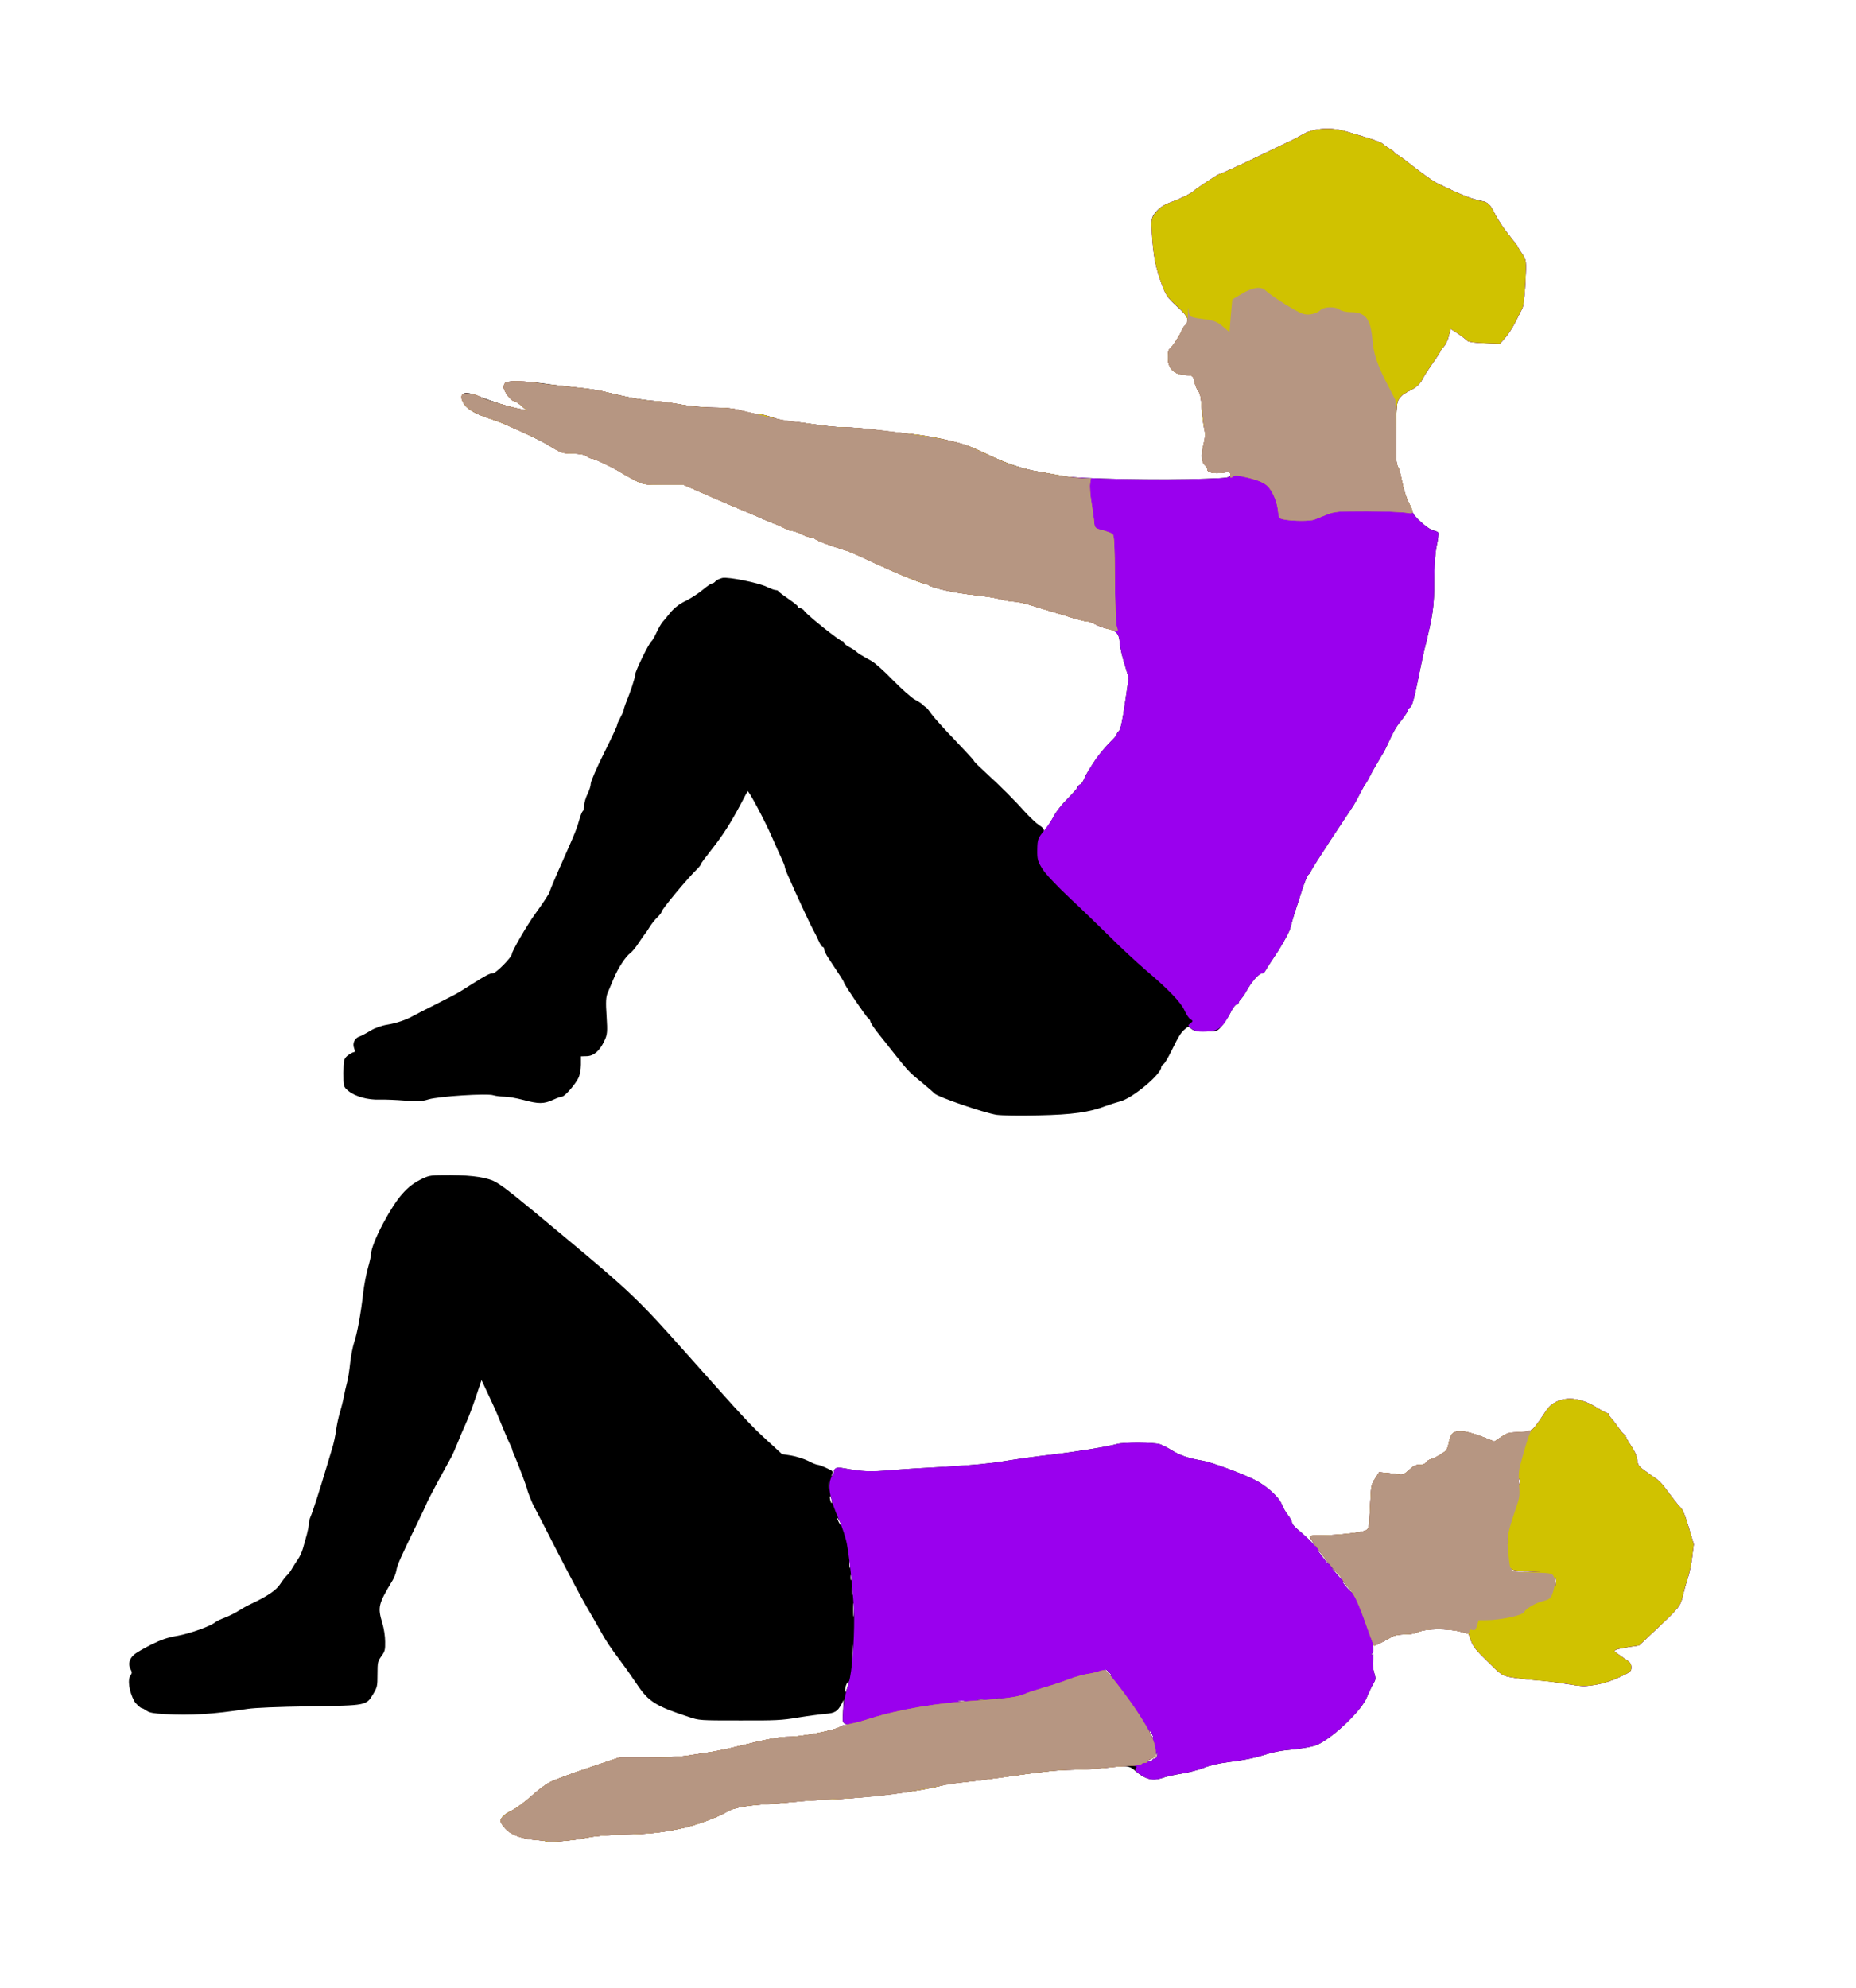 <?xml version="1.0" encoding="UTF-8" standalone="no"?>
<!-- Created with Inkscape (http://www.inkscape.org/) -->

<svg
   xmlns:dc="http://purl.org/dc/elements/1.1/"
   xmlns:cc="http://creativecommons.org/ns#"
   xmlns:rdf="http://www.w3.org/1999/02/22-rdf-syntax-ns#"
   xmlns:svg="http://www.w3.org/2000/svg"
   xmlns="http://www.w3.org/2000/svg"
   xmlns:sodipodi="http://sodipodi.sourceforge.net/DTD/sodipodi-0.dtd"
   xmlns:inkscape="http://www.inkscape.org/namespaces/inkscape"
   width="1408.076"
   height="1507.548"
   viewBox="0 0 372.553 398.872"
   version="1.1"
   id="svg8"
   inkscape:version="0.92.4 (5da689c313, 2019-01-14)"
   sodipodi:docname="sit-ups.svg">
  <defs
     id="defs2" />
  <sodipodi:namedview
     id="base"
     pagecolor="#ffffff"
     bordercolor="#666666"
     borderopacity="1.0"
     inkscape:pageopacity="0.0"
     inkscape:pageshadow="2"
     inkscape:zoom="0.49497475"
     inkscape:cx="617.19664"
     inkscape:cy="667.09562"
     inkscape:document-units="px"
     inkscape:current-layer="layer1"
     showgrid="false"
     inkscape:pagecheckerboard="true"
     units="px"
     fit-margin-top="100"
     fit-margin-right="100"
     fit-margin-bottom="100"
     fit-margin-left="100"
     inkscape:window-width="3696"
     inkscape:window-height="2115"
     inkscape:window-x="131"
     inkscape:window-y="2147"
     inkscape:window-maximized="1" />
  <g
     inkscape:label="Calque 1"
     inkscape:groupmode="layer"
     id="layer1"
     transform="translate(331.42,172.899)">
    <g
       id="g44"
       transform="matrix(0.026,0,0,0.026,-338.067,36.523)">
      <g
         id="layer101"
         style="fill:#000000;stroke:none">
        <path
           id="path10"
           d="m 4470,6157 c -3,-3 -38,-8 -78,-11 -78,-6 -149,-26 -197,-56 -34,-21 -75,-72 -75,-92 1,-24 36,-56 91,-81 30,-15 94,-62 143,-106 48,-43 113,-93 144,-109 32,-17 165,-67 297,-111 l 240,-81 h 216 c 138,0 250,-5 310,-14 52,-8 130,-20 174,-27 44,-6 141,-26 215,-45 235,-58 322,-74 402,-74 88,0 346,-50 384,-74 13,-9 34,-16 46,-17 h 23 l -23,-9 c -21,-9 -22,-13 -18,-97 l 5,-88 -18,35 c -30,55 -50,67 -121,73 -36,3 -130,15 -210,28 -131,22 -175,24 -455,23 -308,0 -311,0 -391,-27 -257,-84 -311,-118 -400,-251 -36,-53 -88,-128 -117,-166 -95,-128 -118,-162 -161,-239 -23,-42 -76,-134 -118,-206 -41,-71 -146,-269 -233,-440 -87,-170 -161,-314 -165,-320 -11,-16 -51,-116 -55,-137 -5,-23 -68,-191 -96,-255 -11,-23 -19,-46 -19,-50 0,-4 -7,-20 -14,-35 -13,-25 -53,-118 -106,-248 -10,-25 -41,-92 -68,-149 l -49,-104 -43,129 c -24,71 -58,163 -77,204 -19,41 -48,109 -64,150 -17,41 -37,89 -46,105 -9,17 -56,103 -105,192 -48,90 -88,166 -88,170 0,3 -33,74 -74,157 -125,256 -154,320 -160,361 -4,22 -16,55 -28,75 -113,188 -118,207 -80,335 12,40 21,100 21,141 1,63 -2,75 -29,112 -28,40 -30,47 -30,139 0,92 -2,100 -32,151 -56,92 -46,90 -494,97 -253,4 -420,11 -479,20 -264,41 -439,52 -640,40 -84,-5 -116,-11 -137,-26 -15,-10 -31,-19 -35,-19 -13,-1 -49,-34 -61,-56 -40,-75 -53,-166 -28,-199 12,-17 12,-24 -1,-48 -19,-39 -9,-80 29,-112 17,-15 77,-49 132,-77 80,-39 123,-54 204,-68 98,-18 257,-75 292,-106 9,-7 42,-23 75,-35 33,-13 79,-36 103,-52 23,-15 64,-38 90,-50 129,-60 201,-108 231,-156 17,-26 41,-57 52,-67 12,-10 30,-35 40,-54 11,-19 31,-50 44,-69 14,-18 32,-58 40,-87 8,-30 22,-78 30,-107 8,-30 15,-66 15,-81 0,-16 7,-42 15,-59 14,-31 71,-208 121,-377 14,-47 34,-114 45,-149 11,-35 24,-96 29,-135 5,-39 18,-100 29,-136 11,-36 25,-92 31,-125 6,-33 18,-82 25,-110 8,-27 18,-95 24,-150 6,-55 20,-127 31,-160 23,-66 52,-223 70,-385 7,-58 23,-142 36,-188 13,-45 24,-93 24,-106 0,-38 37,-132 91,-234 113,-210 187,-294 306,-350 56,-26 64,-27 218,-27 176,1 291,19 354,57 66,40 149,106 506,404 531,442 588,497 959,914 450,505 497,557 628,676 l 111,102 71,11 c 39,7 98,25 130,41 32,17 65,30 73,30 8,0 39,11 69,25 51,23 54,27 44,48 -11,21 -10,21 4,3 9,-10 13,-22 11,-26 -3,-4 2,-13 10,-20 12,-10 29,-10 73,-2 138,26 192,28 362,14 74,-7 263,-19 420,-27 202,-11 337,-24 465,-45 99,-16 261,-38 360,-49 179,-21 428,-61 495,-81 48,-14 289,-13 331,2 19,6 61,28 95,49 64,39 128,60 234,78 69,11 309,100 407,150 87,44 184,132 204,186 9,24 31,62 48,84 17,21 31,47 31,58 0,10 24,37 56,63 31,25 77,68 102,95 28,31 36,37 20,15 -56,-78 -58,-75 56,-75 120,-1 301,-21 336,-38 25,-13 25,-15 33,-182 8,-167 9,-171 39,-218 l 31,-49 66,6 c 36,4 78,9 93,12 22,4 36,-3 71,-35 36,-33 52,-41 83,-41 27,0 43,-6 51,-19 6,-10 24,-22 40,-25 15,-4 49,-21 75,-38 44,-28 48,-34 59,-90 15,-75 37,-92 112,-86 28,3 94,22 146,42 l 94,37 52,-35 c 49,-32 59,-35 143,-38 49,-2 88,-6 86,-10 -2,-3 2,-8 10,-10 8,-2 42,-44 75,-95 50,-78 68,-96 110,-118 89,-44 200,-28 321,48 36,22 70,40 77,40 7,0 11,3 8,5 -3,3 5,17 18,31 13,14 42,52 64,83 22,32 44,54 48,50 5,-4 6,-2 2,4 -3,5 14,38 38,73 30,44 45,77 50,111 7,48 9,51 88,107 98,68 88,58 166,163 35,47 74,95 86,106 14,14 35,69 59,150 l 38,128 -12,96 c -6,52 -22,129 -35,170 -14,41 -31,103 -39,138 -17,74 -31,90 -214,262 l -122,115 -73,11 c -80,12 -117,22 -117,32 0,4 30,26 65,50 59,38 65,45 65,76 0,32 -3,34 -92,76 -62,28 -123,48 -183,58 -83,14 -99,14 -200,-2 -145,-23 -161,-25 -293,-36 -61,-5 -139,-15 -173,-22 -57,-12 -65,-17 -168,-119 -89,-86 -112,-116 -128,-160 l -20,-54 -64,-17 c -95,-25 -264,-24 -320,2 -29,13 -66,20 -109,20 -36,0 -76,6 -90,14 -119,66 -143,77 -152,64 -4,-8 -5,1 -2,19 4,21 2,39 -7,50 -12,14 -12,16 0,8 12,-7 13,1 7,42 -4,32 -1,66 9,98 14,48 13,51 -10,91 -13,23 -33,66 -45,95 -36,98 -246,302 -375,366 -38,19 -117,34 -265,48 -36,4 -92,16 -125,26 -96,31 -182,49 -305,64 -78,10 -140,24 -192,45 -42,16 -118,36 -170,44 -51,8 -113,22 -137,30 -87,32 -143,17 -231,-60 -35,-31 -66,-33 -193,-17 -62,7 -184,15 -272,17 -122,2 -227,13 -445,44 -157,23 -337,46 -400,52 -63,6 -132,15 -152,21 -196,52 -585,101 -913,114 -82,4 -184,10 -225,15 -41,5 -149,14 -240,20 -168,12 -251,28 -305,60 -67,41 -237,103 -340,125 -160,34 -247,44 -461,50 -137,3 -217,11 -285,25 -90,20 -299,38 -309,27 z m 4680,-626 c 0,-5 9,-11 20,-14 15,-4 20,-13 19,-34 -2,-26 -2,-26 -6,-3 -3,17 -15,30 -41,42 -30,13 -33,16 -14,17 12,1 22,-3 22,-8 z m -4,-208 c -8,-15 -15,-25 -16,-21 0,12 23,58 27,54 3,-2 -2,-17 -11,-33 z M 7703,5073 c -13,-2 -35,-2 -50,0 -16,2 -5,4 22,4 28,0 40,-2 28,-4 z m 150,-10 c -13,-2 -35,-2 -50,0 -16,2 -5,4 22,4 28,0 40,-2 28,-4 z m 140,-10 c -13,-2 -33,-2 -45,0 -13,2 -3,4 22,4 25,0 35,-2 23,-4 z M 6804,4945 c 7,-29 7,-29 -8,-10 -8,11 -15,34 -15,50 0,25 2,27 8,10 4,-11 11,-33 15,-50 z m 2016,-90 c -13,-14 -27,-25 -32,-25 -9,0 42,49 51,50 3,0 -6,-11 -19,-25 z M 6837,4653 c -2,-32 -3,-8 -3,52 0,61 1,87 3,58 2,-29 2,-78 0,-110 z m 10,-325 c -2,-24 -4,-5 -4,42 0,47 2,66 4,43 2,-24 2,-62 0,-85 z m -10,-125 c -2,-16 -4,-5 -4,22 0,28 2,40 4,28 2,-13 2,-35 0,-50 z m 3832,0 c -18,-21 -37,-42 -41,-47 -5,-6 -8,-7 -8,-3 0,9 70,87 78,87 3,0 -10,-17 -29,-37 z m 1594,-84 c -5,-5 -6,11 -3,34 4,41 5,41 8,8 2,-18 0,-37 -5,-42 z m -5436,-16 c -3,-10 -5,-2 -5,17 0,19 2,27 5,18 2,-10 2,-26 0,-35 z m 3784,20 c -5,-10 -29,-36 -52,-58 -42,-39 -42,-39 7,17 53,61 60,68 45,41 z m 1434,-50 c -72,-3 -112,-8 -117,-16 -5,-7 -8,-8 -8,-1 0,21 15,24 124,22 l 111,-2 z m -5228,-75 c -2,-13 -4,-3 -4,22 0,25 2,35 4,23 2,-13 2,-33 0,-45 z m 3662,-33 c -23,-30 -44,-55 -46,-55 -3,0 -1,6 4,13 44,59 75,97 79,97 3,0 -14,-25 -37,-55 z m 1418,-147 c -2,-13 -4,-5 -4,17 -1,22 1,32 4,23 2,-10 2,-28 0,-40 z M 6736,3683 c -8,-15 -15,-25 -16,-21 0,12 23,58 27,54 3,-2 -2,-17 -11,-33 z m -62,-167 c -3,-15 -8,-25 -11,-23 -2,3 -1,17 3,31 3,15 8,25 11,23 2,-3 1,-17 -3,-31 z m -17,-128 c -2,-13 -4,-3 -4,22 0,25 2,35 4,23 2,-13 2,-33 0,-45 z m 5330,-25 c -3,-10 -5,-2 -5,17 0,19 2,27 5,18 2,-10 2,-26 0,-35 z"
           inkscape:connector-curvature="0" />
      </g>
      <g
         id="layer102"
         style="fill:#9a00ee;stroke:none">
        <path
           id="path13"
           d="m 4470,6157 c -3,-3 -38,-8 -78,-11 -78,-6 -149,-26 -197,-56 -34,-21 -75,-72 -75,-92 1,-24 36,-56 91,-81 30,-15 94,-62 143,-106 48,-43 113,-93 144,-109 32,-17 165,-67 297,-111 l 240,-81 h 216 c 138,0 250,-5 310,-14 52,-8 130,-20 174,-27 44,-6 141,-26 215,-45 235,-58 322,-74 402,-74 88,0 346,-50 384,-74 13,-9 34,-16 46,-17 h 23 l -22,-9 c -22,-9 -23,-14 -19,-87 5,-84 14,-128 46,-238 23,-75 41,-303 40,-495 -1,-123 -33,-449 -56,-568 -8,-45 -35,-126 -58,-180 -81,-182 -96,-282 -55,-349 12,-18 17,-33 14,-33 -4,0 -1,-7 6,-16 9,-12 23,-14 49,-10 173,30 218,32 390,17 74,-6 263,-18 420,-26 202,-11 337,-24 465,-45 99,-16 261,-38 360,-49 179,-21 428,-61 495,-81 48,-14 289,-13 331,2 19,6 61,28 95,49 64,39 128,60 234,78 69,11 309,100 407,150 87,44 184,132 204,186 9,24 31,62 48,84 17,21 31,47 31,58 0,10 24,37 56,63 31,25 77,68 102,95 28,31 36,37 20,15 -56,-78 -58,-75 56,-75 120,-1 301,-21 336,-38 25,-13 25,-15 33,-182 8,-167 9,-171 39,-218 l 31,-49 66,6 c 36,4 78,9 93,12 22,4 36,-3 71,-35 36,-33 52,-41 83,-41 27,0 43,-6 51,-19 6,-10 24,-22 40,-25 15,-4 49,-21 75,-38 44,-28 48,-34 59,-90 15,-75 37,-92 112,-86 28,3 94,22 146,42 l 94,37 52,-35 c 49,-32 59,-35 143,-38 49,-2 88,-6 86,-10 -2,-3 2,-8 10,-10 8,-2 42,-44 75,-95 50,-78 68,-96 110,-118 89,-44 200,-28 321,48 36,22 70,40 77,40 7,0 11,3 8,5 -3,3 5,17 18,31 13,14 42,52 64,83 22,32 44,54 48,50 5,-4 6,-2 2,4 -3,5 14,38 38,73 30,44 45,77 50,111 7,48 9,51 88,107 98,68 88,58 166,163 35,47 74,95 86,106 14,14 35,69 59,150 l 38,128 -12,96 c -6,52 -22,129 -35,170 -14,41 -31,103 -39,138 -17,74 -31,90 -214,262 l -122,115 -73,11 c -80,12 -117,22 -117,32 0,4 30,26 65,50 59,38 65,45 65,76 0,32 -3,34 -92,76 -62,28 -123,48 -183,58 -83,14 -99,14 -200,-2 -145,-23 -161,-25 -293,-36 -61,-5 -139,-15 -173,-22 -57,-12 -65,-17 -168,-119 -89,-86 -112,-116 -128,-160 l -20,-54 -64,-17 c -95,-25 -264,-24 -320,2 -29,13 -66,20 -109,20 -36,0 -76,6 -90,14 -119,66 -143,77 -152,64 -4,-8 -5,1 -2,19 4,21 2,39 -7,50 -12,14 -12,16 0,8 12,-7 13,1 7,42 -4,32 -1,66 9,98 14,48 13,51 -10,91 -13,23 -33,66 -45,95 -36,98 -246,302 -375,366 -38,19 -117,34 -265,48 -36,4 -92,16 -125,26 -96,31 -182,49 -305,64 -78,10 -140,24 -192,45 -42,16 -118,36 -170,44 -51,8 -113,22 -137,30 -69,25 -116,21 -172,-16 -50,-32 -58,-45 -38,-65 13,-13 -104,-10 -247,7 -54,7 -165,13 -248,14 -114,2 -221,13 -436,44 -157,23 -337,46 -400,52 -63,6 -132,15 -152,21 -196,52 -585,101 -913,114 -82,4 -184,10 -225,15 -41,5 -149,14 -240,20 -168,12 -251,28 -305,60 -67,41 -237,103 -340,125 -160,34 -247,44 -461,50 -137,3 -217,11 -285,25 -90,20 -299,38 -309,27 z m 4680,-626 c 0,-5 9,-11 20,-14 15,-4 20,-13 19,-34 -2,-26 -2,-26 -6,-3 -3,17 -15,30 -41,42 -30,13 -33,16 -14,17 12,1 22,-3 22,-8 z m -4,-208 c -8,-15 -15,-25 -16,-21 0,12 23,58 27,54 3,-2 -2,-17 -11,-33 z M 7703,5073 c -13,-2 -35,-2 -50,0 -16,2 -5,4 22,4 28,0 40,-2 28,-4 z m 150,-10 c -13,-2 -35,-2 -50,0 -16,2 -5,4 22,4 28,0 40,-2 28,-4 z m 140,-10 c -13,-2 -33,-2 -45,0 -13,2 -3,4 22,4 25,0 35,-2 23,-4 z m 827,-198 c -13,-14 -27,-25 -32,-25 -9,0 42,49 51,50 3,0 -6,-11 -19,-25 z m 1849,-652 c -18,-21 -37,-42 -41,-47 -5,-6 -8,-7 -8,-3 0,9 70,87 78,87 3,0 -10,-17 -29,-37 z m 1594,-84 c -5,-5 -6,11 -3,34 4,41 5,41 8,8 2,-18 0,-37 -5,-42 z m -1652,4 c -5,-10 -29,-36 -52,-58 -42,-39 -42,-39 7,17 53,61 60,68 45,41 z m 1434,-50 c -72,-3 -112,-8 -117,-16 -5,-7 -8,-8 -8,-1 0,21 15,24 124,22 l 111,-2 z m -1566,-108 c -23,-30 -44,-55 -46,-55 -3,0 -1,6 4,13 44,59 75,97 79,97 3,0 -14,-25 -37,-55 z m 1418,-147 c -2,-13 -4,-5 -4,17 -1,22 1,32 4,23 2,-10 2,-28 0,-40 z m 90,-455 c -3,-10 -5,-2 -5,17 0,19 2,27 5,18 2,-10 2,-26 0,-35 z"
           inkscape:connector-curvature="0" />
      </g>
      <g
         id="layer103"
         style="fill:#d0c200;stroke:none">
        <path
           id="path16"
           d="m 4470,6157 c -3,-3 -38,-8 -78,-11 -78,-6 -149,-26 -197,-56 -34,-21 -75,-72 -75,-92 1,-24 36,-56 91,-81 30,-15 94,-62 143,-106 48,-43 113,-93 144,-109 32,-17 165,-67 297,-111 l 240,-81 h 216 c 138,0 250,-5 310,-14 52,-8 130,-20 174,-27 44,-6 141,-26 215,-45 235,-58 322,-74 402,-74 85,0 345,-50 381,-73 12,-7 51,-19 87,-26 36,-7 106,-26 155,-42 220,-70 514,-120 825,-139 217,-14 310,-26 366,-50 24,-11 91,-33 149,-50 58,-16 145,-45 193,-64 48,-18 110,-36 139,-40 29,-4 69,-13 90,-20 21,-7 44,-11 50,-9 22,8 166,194 254,328 96,148 128,216 136,289 l 5,51 -36,13 c -20,7 -34,18 -31,23 4,5 -5,9 -19,9 -13,0 -26,5 -28,10 -2,6 -46,13 -100,15 -54,2 -137,9 -185,15 -48,6 -158,13 -243,14 -118,2 -223,13 -440,44 -157,23 -337,46 -400,52 -63,6 -132,15 -152,21 -196,52 -585,101 -913,114 -82,4 -184,10 -225,15 -41,5 -149,14 -240,20 -168,12 -251,28 -305,60 -67,41 -237,103 -340,125 -160,34 -247,44 -461,50 -137,3 -217,11 -285,25 -90,20 -299,38 -309,27 z"
           inkscape:connector-curvature="0" />
        <path
           id="path18"
           d="m 12395,4949 c -58,-12 -184,-27 -313,-38 -61,-6 -139,-16 -173,-23 -57,-12 -65,-17 -168,-119 -89,-86 -112,-116 -128,-160 l -20,-54 -64,-17 c -95,-25 -264,-24 -320,2 -29,13 -66,20 -109,20 -36,0 -76,6 -90,14 -86,48 -143,76 -147,73 -2,-3 -20,-49 -39,-103 -81,-230 -104,-280 -154,-340 -28,-32 -50,-62 -50,-67 0,-4 -22,-32 -49,-60 -48,-51 -178,-223 -198,-262 -11,-19 -8,-20 91,-20 120,-1 301,-21 336,-38 25,-13 25,-15 33,-182 8,-167 9,-171 39,-218 l 31,-49 66,6 c 36,4 78,9 93,12 22,4 36,-3 71,-35 36,-33 52,-41 83,-41 27,0 43,-6 51,-19 6,-10 24,-22 40,-25 15,-4 49,-21 75,-38 44,-28 48,-34 59,-90 15,-75 37,-92 112,-86 28,3 94,22 146,42 l 94,37 52,-35 c 49,-32 59,-35 143,-38 49,-2 88,-6 86,-10 -2,-3 2,-8 10,-10 8,-2 42,-44 75,-95 50,-78 68,-96 110,-118 89,-44 200,-28 321,48 36,22 70,40 77,40 7,0 11,3 8,5 -3,3 5,17 18,31 13,14 42,52 64,83 22,32 44,54 48,50 5,-4 6,-2 2,4 -3,5 14,38 38,73 30,44 45,77 50,111 7,48 9,51 88,107 98,68 88,58 166,163 35,47 74,95 86,106 14,14 35,69 59,150 l 38,128 -12,96 c -6,52 -22,129 -35,170 -14,41 -31,103 -39,138 -17,74 -31,90 -214,262 l -122,115 -73,11 c -80,12 -117,22 -117,32 0,4 30,26 65,50 59,38 65,45 65,76 0,32 -3,34 -92,76 -131,60 -260,81 -363,59 z m -132,-830 c -5,-5 -6,11 -3,34 4,41 5,41 8,8 2,-18 0,-37 -5,-42 z m -218,-46 c -72,-3 -112,-8 -117,-16 -5,-7 -8,-8 -8,-1 0,21 15,24 124,22 l 111,-2 z m -148,-255 c -2,-13 -4,-5 -4,17 -1,22 1,32 4,23 2,-10 2,-28 0,-40 z m 90,-455 c -3,-10 -5,-2 -5,17 0,19 2,27 5,18 2,-10 2,-26 0,-35 z"
           inkscape:connector-curvature="0" />
      </g>
      <g
         id="layer104"
         style="fill:#b69682;stroke:none">
        <path
           id="path21"
           d="m 4480,6157 c -3,-3 -40,-7 -82,-10 -82,-6 -153,-26 -203,-57 -34,-21 -75,-72 -75,-93 0,-19 46,-58 102,-85 25,-13 85,-59 133,-102 48,-43 112,-92 143,-108 32,-17 165,-67 297,-111 l 240,-81 h 216 c 138,0 250,-5 310,-14 52,-8 130,-20 174,-27 44,-6 141,-26 215,-45 235,-58 322,-74 402,-74 85,0 345,-50 381,-73 12,-7 51,-19 87,-26 36,-7 106,-26 155,-42 220,-70 514,-120 825,-139 217,-14 310,-26 366,-50 24,-11 91,-33 149,-50 58,-16 145,-45 193,-64 48,-18 110,-36 139,-40 29,-4 69,-13 90,-20 21,-7 44,-11 50,-9 22,8 166,194 254,328 96,148 128,216 136,289 l 5,51 -36,13 c -20,7 -34,18 -31,23 4,5 -5,9 -19,9 -13,0 -26,5 -28,10 -2,6 -46,13 -100,15 -54,2 -137,9 -185,15 -48,6 -158,13 -243,14 -118,2 -223,13 -440,44 -157,23 -332,46 -390,51 -58,6 -197,29 -310,51 -241,48 -398,66 -685,80 -115,5 -248,14 -295,20 -47,5 -159,14 -250,20 -164,11 -253,28 -298,57 -59,37 -247,106 -347,128 -160,34 -247,44 -461,50 -135,3 -218,11 -285,25 -92,19 -289,37 -299,27 z"
           inkscape:connector-curvature="0" />
        <path
           id="path23"
           d="m 10834,4573 c -75,-213 -116,-310 -144,-342 -17,-20 -46,-58 -64,-86 -19,-27 -46,-61 -61,-75 -27,-25 -173,-219 -192,-255 -11,-19 -8,-20 91,-20 120,-1 301,-21 336,-38 25,-13 25,-15 33,-182 8,-167 9,-171 39,-218 l 31,-49 66,6 c 36,4 78,9 93,12 22,4 36,-3 71,-35 36,-33 52,-41 83,-41 27,0 43,-6 51,-19 6,-10 24,-22 40,-25 15,-4 49,-21 75,-38 44,-28 48,-34 59,-90 15,-75 37,-92 112,-86 28,3 94,22 146,42 l 94,37 53,-35 c 42,-28 64,-36 101,-36 27,-1 66,-4 89,-9 l 41,-8 -19,49 c -10,26 -32,98 -49,160 -29,103 -31,121 -25,208 6,89 5,101 -24,184 -68,200 -72,224 -60,341 17,165 2,153 180,157 136,3 153,5 166,22 17,24 18,68 1,123 -16,55 -23,61 -87,78 -53,14 -128,59 -137,82 -10,26 -183,63 -297,63 h -55 l -12,41 c -11,35 -16,40 -36,34 -18,-4 -23,-1 -23,13 0,18 -2,18 -67,1 -99,-26 -267,-25 -324,1 -29,13 -66,20 -109,20 -36,0 -76,6 -90,14 -54,30 -141,76 -145,76 -1,0 -15,-35 -31,-77 z"
           inkscape:connector-curvature="0" />
      </g>
    </g>
    <g
       id="g80"
       transform="matrix(0.033,0,0,0.033,-341.863,-278.881)">
      <g
         id="layer101-0"
         style="fill:#000000;stroke:none">
        <path
           id="path46"
           d="m 6380,9991 c -78,-12 -366,-111 -380,-131 -3,-3 -36,-33 -75,-65 -94,-78 -68,-49 -277,-313 -20,-26 -37,-52 -37,-59 -1,-7 -7,-16 -14,-20 -12,-8 -147,-206 -147,-217 0,-3 -11,-22 -25,-43 -14,-21 -30,-45 -35,-53 -5,-8 -21,-32 -35,-53 -14,-21 -25,-44 -25,-52 0,-8 -4,-15 -9,-15 -5,0 -16,-17 -25,-37 -9,-21 -23,-49 -31,-63 -14,-24 -80,-165 -116,-245 -9,-22 -27,-61 -38,-86 -12,-25 -21,-51 -21,-57 0,-5 -9,-27 -19,-49 -10,-21 -38,-83 -62,-138 -39,-90 -139,-278 -145,-272 -1,1 -21,38 -44,82 -60,113 -106,185 -177,275 -35,44 -63,82 -63,86 0,4 -10,17 -22,29 -61,59 -218,248 -218,262 0,5 -12,20 -26,34 -14,13 -35,39 -47,59 -11,19 -24,37 -27,40 -3,3 -20,27 -38,54 -17,27 -40,55 -51,63 -28,19 -77,94 -102,156 -12,28 -28,67 -36,85 -11,25 -13,57 -7,142 6,97 5,113 -14,152 -28,60 -64,91 -107,92 l -35,1 v 51 c 0,28 -7,64 -15,80 -20,41 -84,114 -100,114 -7,0 -32,9 -56,20 -55,25 -87,25 -180,0 -41,-11 -93,-20 -116,-20 -23,0 -52,-4 -65,-8 -35,-13 -334,6 -396,25 -42,13 -70,14 -145,7 -50,-4 -119,-7 -151,-6 -72,3 -150,-19 -191,-53 -29,-24 -30,-27 -30,-109 1,-77 3,-86 25,-105 14,-11 31,-20 37,-21 9,0 10,-7 3,-25 -11,-30 4,-62 34,-71 11,-4 40,-19 66,-35 25,-16 71,-32 105,-37 55,-9 115,-30 155,-53 8,-5 69,-36 135,-69 66,-33 129,-66 140,-73 11,-6 49,-30 85,-53 85,-53 105,-64 125,-64 18,0 115,-98 115,-117 0,-17 91,-174 141,-243 52,-72 89,-128 89,-136 0,-5 38,-96 82,-194 11,-25 26,-58 33,-75 37,-83 53,-124 65,-168 7,-26 17,-50 21,-53 5,-3 9,-19 9,-35 0,-16 9,-47 20,-69 11,-22 20,-50 20,-64 0,-13 36,-96 80,-184 44,-88 80,-165 80,-171 0,-6 9,-26 20,-46 11,-20 20,-40 20,-45 0,-5 5,-21 11,-37 31,-76 59,-160 59,-179 0,-21 85,-194 100,-204 4,-3 15,-21 24,-40 16,-35 36,-71 46,-80 3,-3 23,-26 43,-52 24,-29 58,-56 94,-72 30,-15 77,-45 102,-66 26,-22 52,-40 58,-40 6,0 16,-6 22,-14 6,-7 25,-16 42,-20 38,-7 221,30 271,55 21,10 44,19 52,19 8,0 16,3 18,8 2,4 29,24 61,46 31,21 57,42 57,47 0,5 6,9 14,9 7,0 20,8 27,19 20,27 213,181 227,181 7,0 12,4 12,10 0,5 13,16 29,25 16,8 35,20 43,27 14,13 27,21 97,60 20,11 79,64 131,118 52,53 111,105 130,115 18,10 40,23 47,30 7,7 16,15 20,17 5,1 19,19 33,39 14,20 78,92 143,159 64,67 117,124 117,128 0,4 33,36 72,72 86,78 175,167 243,243 28,31 65,65 83,77 20,12 31,25 27,33 -4,6 3,1 14,-13 11,-14 33,-47 47,-75 14,-27 53,-76 85,-108 32,-32 59,-62 59,-68 0,-5 6,-12 14,-15 8,-3 19,-18 25,-32 10,-26 35,-68 76,-128 21,-31 67,-84 103,-119 12,-12 22,-26 22,-30 0,-4 6,-13 13,-19 9,-7 23,-73 36,-167 l 23,-155 -26,-86 c -15,-46 -27,-105 -29,-129 -2,-52 -22,-74 -74,-84 -19,-3 -52,-15 -72,-26 -20,-10 -44,-19 -55,-19 -10,0 -46,-9 -80,-19 -33,-11 -92,-29 -131,-40 -38,-11 -99,-30 -134,-41 -36,-11 -79,-20 -95,-20 -17,0 -56,-7 -86,-15 -30,-8 -101,-19 -157,-25 -108,-10 -260,-43 -277,-60 -6,-6 -17,-10 -26,-10 -19,0 -161,-58 -301,-123 -133,-62 -156,-72 -194,-83 -78,-24 -160,-55 -169,-64 -6,-6 -17,-10 -26,-10 -9,0 -35,-9 -58,-20 -22,-11 -49,-20 -59,-20 -10,0 -27,-6 -38,-14 -11,-7 -31,-17 -45,-21 -24,-7 -76,-29 -145,-60 -16,-7 -57,-25 -90,-38 -33,-14 -123,-52 -200,-86 l -140,-61 h -122 c -117,0 -125,-1 -180,-31 -32,-16 -71,-39 -88,-49 -40,-26 -155,-80 -169,-80 -7,0 -21,-7 -32,-15 -12,-9 -43,-14 -83,-15 -55,0 -71,-5 -125,-37 -54,-33 -95,-54 -191,-98 -98,-45 -134,-60 -170,-71 -124,-38 -185,-80 -188,-129 -2,-38 21,-43 84,-20 111,42 189,67 247,79 l 62,13 -32,-28 c -18,-16 -38,-28 -45,-29 -19,0 -63,-60 -63,-85 0,-12 7,-26 16,-29 26,-10 113,-7 229,8 61,9 155,20 210,25 55,5 127,16 160,25 129,32 214,48 305,56 52,5 131,16 175,24 44,9 127,15 185,16 74,0 126,6 175,20 38,11 82,20 97,20 15,0 51,9 80,19 29,11 80,22 113,25 33,2 105,12 159,20 55,9 131,16 171,16 39,0 122,7 184,15 62,8 159,19 215,25 105,10 280,46 353,74 24,9 84,35 135,60 104,49 209,83 295,96 32,5 96,17 143,26 95,18 604,28 873,17 136,-5 147,-7 147,-25 0,-17 -5,-18 -45,-12 -53,7 -95,-1 -95,-20 0,-7 -6,-19 -14,-25 -22,-19 -25,-62 -9,-125 11,-45 12,-68 4,-100 -5,-22 -12,-78 -15,-124 -3,-56 -9,-89 -20,-101 -8,-9 -19,-35 -24,-57 -8,-39 -8,-39 -59,-42 -68,-4 -103,-41 -103,-107 0,-24 4,-46 9,-50 14,-8 68,-90 75,-113 4,-11 13,-26 21,-32 30,-25 17,-57 -46,-112 -63,-56 -75,-74 -109,-176 -27,-79 -40,-151 -46,-272 -5,-94 -5,-95 25,-131 21,-25 49,-43 93,-59 56,-20 124,-54 138,-69 10,-11 147,-101 154,-101 8,0 88,-37 281,-129 77,-37 151,-73 165,-79 14,-7 44,-23 66,-36 63,-35 168,-42 258,-15 161,47 212,64 224,76 7,7 26,20 42,30 17,9 30,21 30,25 0,4 5,8 11,8 5,0 54,35 107,78 54,42 117,87 142,99 146,71 207,95 270,107 37,7 52,22 82,83 18,35 57,93 86,128 28,35 52,66 52,69 0,3 12,22 26,43 25,37 25,39 19,173 -4,74 -12,145 -19,157 -6,12 -25,50 -43,85 -18,35 -46,78 -63,96 l -31,34 -95,-4 c -52,-1 -98,-8 -102,-14 -4,-5 -28,-24 -54,-42 l -48,-31 -11,44 c -6,24 -20,53 -30,64 -10,11 -19,22 -19,25 0,3 -15,26 -32,52 -49,69 -66,96 -84,130 -9,17 -32,40 -52,50 -63,34 -67,36 -85,60 -14,19 -17,49 -19,196 -2,169 0,201 15,225 5,7 14,45 22,85 8,40 25,96 39,123 14,28 26,55 26,62 0,20 94,104 123,110 15,3 30,9 32,14 3,4 -1,41 -10,81 -9,45 -15,126 -15,208 1,156 -7,212 -59,420 -6,25 -25,112 -41,194 -20,100 -35,153 -45,158 -8,5 -15,14 -15,20 0,5 -17,31 -37,57 -34,41 -49,67 -92,161 -6,14 -19,39 -30,55 -28,46 -63,107 -79,140 -9,17 -18,32 -21,35 -3,3 -17,27 -31,55 -14,27 -32,61 -41,75 -9,14 -71,107 -138,208 -66,101 -121,187 -121,192 0,4 -6,13 -14,19 -8,6 -26,51 -41,99 -15,48 -36,112 -46,142 -9,30 -20,67 -23,81 -5,22 -26,63 -71,137 -6,9 -24,37 -40,61 -17,24 -34,52 -40,62 -5,11 -14,19 -20,19 -22,1 -65,49 -101,115 -9,16 -23,35 -30,43 -8,7 -14,18 -14,23 0,5 -6,9 -12,9 -7,0 -24,22 -36,48 -13,26 -37,63 -53,82 -28,33 -31,34 -98,34 -50,0 -75,-4 -88,-16 -17,-15 -20,-15 -38,1 -26,22 -38,41 -82,131 -20,41 -42,79 -50,83 -7,4 -13,13 -13,18 0,43 -176,190 -250,208 -25,7 -63,19 -85,27 -99,39 -208,54 -410,58 -110,3 -225,1 -255,-3 z"
           inkscape:connector-curvature="0" />
      </g>
      <g
         id="layer102-9"
         style="fill:#9a00ee;stroke:none">
        <path
           id="path49"
           d="m 7600,9483 c -14,-3 -33,-12 -42,-20 -17,-15 -17,-17 0,-29 16,-13 16,-15 0,-24 -10,-6 -26,-30 -36,-53 -22,-50 -98,-129 -237,-247 -55,-47 -152,-137 -215,-200 -64,-63 -174,-170 -246,-237 -72,-67 -147,-146 -165,-175 -30,-47 -34,-60 -33,-119 1,-63 4,-71 41,-116 21,-26 49,-68 62,-93 13,-25 50,-70 81,-101 31,-31 60,-64 63,-73 4,-9 11,-16 16,-16 5,0 14,-12 20,-27 10,-27 34,-68 76,-129 21,-31 67,-84 103,-119 12,-12 22,-26 22,-30 0,-4 6,-13 13,-19 9,-7 23,-73 36,-167 l 23,-155 -26,-86 c -15,-46 -27,-105 -29,-129 -2,-52 -22,-74 -74,-84 -19,-3 -52,-15 -72,-26 -20,-10 -44,-19 -55,-19 -10,0 -46,-9 -80,-19 -33,-11 -92,-29 -131,-40 -38,-11 -99,-30 -134,-41 -36,-11 -79,-20 -95,-20 -17,0 -56,-7 -86,-15 -30,-8 -101,-19 -157,-25 -104,-10 -260,-44 -277,-61 -6,-5 -17,-9 -25,-9 -20,0 -162,-58 -302,-123 -133,-62 -156,-72 -194,-83 -78,-24 -160,-55 -169,-64 -6,-6 -17,-10 -26,-10 -9,0 -35,-9 -58,-20 -22,-11 -48,-20 -57,-20 -10,0 -29,-6 -43,-14 -15,-8 -56,-27 -92,-41 -36,-15 -78,-33 -95,-40 -16,-7 -57,-25 -90,-38 -33,-14 -123,-52 -200,-86 l -140,-61 h -122 c -117,0 -125,-1 -180,-31 -32,-16 -71,-39 -88,-49 -40,-26 -155,-80 -169,-80 -7,0 -21,-7 -32,-15 -12,-9 -43,-15 -84,-15 -58,0 -72,-4 -125,-38 -54,-34 -87,-51 -190,-97 -16,-7 -55,-24 -85,-38 -30,-13 -64,-27 -75,-30 -64,-19 -128,-47 -158,-70 -38,-29 -56,-75 -35,-89 16,-10 76,-1 103,16 24,16 149,54 228,71 l 57,12 -32,-28 c -18,-16 -38,-28 -45,-29 -19,0 -63,-60 -63,-85 0,-12 7,-26 16,-29 24,-9 124,-7 185,4 30,5 122,16 204,24 83,8 177,21 210,30 125,32 255,56 302,56 26,0 94,9 151,20 63,12 144,20 210,20 77,0 127,6 177,20 38,11 82,20 97,20 15,0 51,9 80,19 29,11 80,22 113,25 33,3 103,12 155,20 52,9 129,16 171,16 41,0 126,7 188,15 62,8 159,19 215,25 105,10 280,46 353,74 24,9 84,35 135,60 113,53 202,82 288,95 36,6 103,18 150,27 95,18 604,28 873,17 136,-5 147,-7 147,-25 0,-17 -5,-18 -45,-12 -53,7 -95,-1 -95,-20 0,-7 -6,-19 -14,-25 -22,-19 -25,-62 -9,-125 11,-45 12,-68 4,-100 -5,-22 -12,-78 -15,-124 -3,-56 -9,-89 -20,-101 -8,-9 -19,-35 -24,-57 -8,-39 -8,-39 -59,-42 -68,-4 -103,-41 -103,-107 0,-24 4,-46 9,-50 14,-8 68,-90 75,-113 4,-11 13,-26 21,-32 30,-25 17,-57 -46,-114 -68,-62 -75,-72 -108,-170 -28,-83 -40,-152 -48,-273 -5,-92 -5,-92 26,-131 22,-29 47,-45 93,-62 56,-20 124,-54 138,-69 10,-11 147,-101 154,-101 8,0 88,-37 281,-129 77,-37 151,-73 165,-79 14,-7 44,-23 66,-36 63,-35 168,-42 258,-15 161,47 212,64 224,76 7,7 26,20 42,30 17,9 30,21 30,25 0,4 5,8 11,8 5,0 54,35 107,78 54,42 117,87 142,99 150,73 225,102 275,109 30,3 48,22 77,81 18,35 57,93 86,128 28,35 52,66 52,69 0,3 12,22 26,43 25,37 25,39 19,173 -4,74 -12,145 -19,157 -6,12 -25,50 -43,85 -18,35 -46,78 -63,96 l -31,34 -95,-4 c -52,-1 -98,-8 -102,-14 -4,-5 -28,-24 -54,-42 l -48,-31 -11,44 c -6,24 -20,53 -30,64 -10,11 -19,22 -19,25 0,3 -15,26 -32,52 -49,69 -66,96 -84,130 -9,17 -32,40 -52,50 -63,34 -67,36 -85,60 -14,19 -17,49 -19,196 -2,169 0,201 15,225 5,7 14,45 22,85 8,40 25,96 39,123 14,28 26,55 26,62 0,20 94,104 123,110 15,3 30,9 32,14 3,4 -1,41 -10,81 -9,45 -15,126 -15,208 1,156 -7,212 -59,420 -6,25 -25,112 -41,194 -20,100 -35,153 -45,158 -8,5 -15,14 -15,20 0,5 -17,31 -37,57 -34,41 -49,67 -92,161 -6,14 -19,39 -30,55 -28,46 -63,107 -79,140 -9,17 -18,32 -21,35 -3,3 -17,27 -31,55 -14,27 -32,61 -41,75 -9,14 -71,107 -138,208 -66,101 -121,187 -121,192 0,4 -6,13 -14,19 -8,6 -26,51 -41,99 -15,48 -36,112 -46,142 -9,30 -20,67 -23,81 -5,22 -26,63 -71,137 -6,9 -24,37 -40,61 -17,24 -34,52 -40,62 -5,11 -14,19 -20,19 -22,1 -65,49 -101,115 -9,16 -23,35 -30,43 -8,7 -14,18 -14,23 0,5 -6,9 -12,9 -7,0 -24,22 -36,48 -42,84 -71,110 -127,115 -28,3 -61,3 -75,0 z"
           inkscape:connector-curvature="0" />
      </g>
      <g
         id="layer103-3"
         style="fill:#d0c200;stroke:none">
        <path
           id="path52"
           d="m 7050,7035 c -25,-7 -58,-20 -75,-29 -16,-9 -38,-16 -49,-16 -10,0 -46,-9 -80,-19 -33,-11 -92,-29 -131,-40 -38,-11 -99,-30 -134,-41 -36,-11 -79,-20 -95,-20 -17,0 -56,-7 -86,-15 -30,-8 -101,-19 -157,-25 -104,-10 -260,-44 -278,-61 -5,-5 -16,-9 -25,-9 -19,0 -161,-58 -301,-123 -133,-62 -156,-72 -194,-83 -78,-24 -160,-55 -169,-64 -6,-6 -17,-10 -26,-10 -9,0 -35,-9 -58,-20 -22,-11 -48,-20 -57,-20 -10,0 -29,-6 -43,-14 -15,-8 -56,-27 -92,-41 -36,-15 -78,-33 -95,-40 -16,-7 -57,-25 -90,-38 -33,-14 -123,-52 -200,-86 l -140,-61 h -122 c -117,0 -125,-1 -180,-31 -32,-16 -71,-39 -88,-49 -40,-26 -155,-80 -169,-80 -7,0 -21,-7 -32,-15 -12,-9 -43,-15 -84,-15 -58,0 -72,-4 -125,-38 -54,-34 -87,-51 -190,-97 -16,-7 -55,-24 -85,-38 -30,-13 -64,-27 -75,-30 -64,-19 -128,-47 -158,-70 -38,-29 -56,-75 -35,-89 16,-10 76,-1 103,16 24,16 149,54 228,71 l 57,12 -32,-28 c -18,-16 -38,-28 -45,-29 -19,0 -63,-60 -63,-85 0,-12 7,-26 16,-29 24,-9 124,-7 185,4 30,5 122,16 204,24 83,8 177,21 210,30 125,32 255,56 302,56 26,0 94,9 151,20 63,12 144,20 210,20 77,0 127,6 177,20 38,11 82,20 97,20 15,0 51,9 80,19 29,11 80,22 113,25 33,3 103,12 155,20 52,9 129,16 171,16 41,0 126,7 188,15 62,8 159,19 215,25 105,10 280,46 353,74 24,9 84,35 135,60 113,53 202,82 288,95 36,6 101,17 145,25 44,9 102,15 129,16 h 48 l -5,33 c -3,17 1,70 9,117 7,47 15,100 16,119 3,32 6,36 51,47 26,7 54,17 61,23 10,9 13,70 14,275 1,145 6,276 12,290 11,30 8,31 -60,11 z"
           inkscape:connector-curvature="0" />
        <path
           id="path54"
           d="m 8130,6371 c -34,-6 -35,-8 -40,-56 -6,-48 -26,-101 -53,-136 -21,-28 -60,-46 -135,-64 -58,-14 -75,-15 -87,-5 -13,10 -15,9 -15,-9 0,-21 -3,-22 -45,-15 -53,7 -95,-1 -95,-20 0,-7 -6,-19 -14,-25 -22,-19 -25,-62 -9,-125 11,-45 12,-68 4,-100 -5,-22 -12,-78 -15,-124 -3,-56 -9,-89 -20,-101 -8,-9 -19,-35 -24,-57 -8,-39 -8,-39 -59,-42 -68,-4 -103,-41 -103,-107 0,-24 4,-46 9,-50 14,-8 68,-90 75,-113 4,-11 13,-26 21,-32 30,-25 17,-57 -46,-114 -68,-62 -75,-72 -108,-170 -28,-83 -40,-152 -48,-273 -5,-92 -5,-92 26,-131 22,-29 47,-45 93,-62 56,-20 124,-54 138,-69 10,-11 147,-101 154,-101 8,0 88,-37 281,-129 77,-37 151,-73 165,-79 14,-7 44,-23 66,-36 63,-35 168,-42 258,-15 161,47 212,64 224,76 7,7 26,20 42,30 17,9 30,21 30,25 0,4 5,8 11,8 5,0 54,35 107,78 54,42 117,87 142,99 150,73 225,102 275,109 30,3 48,22 77,81 18,35 57,93 86,128 28,35 52,66 52,69 0,3 12,22 26,43 25,37 25,39 19,173 -4,74 -12,145 -19,157 -6,12 -25,50 -43,85 -18,35 -46,78 -63,96 l -31,34 -95,-4 c -52,-1 -98,-8 -102,-14 -4,-5 -28,-24 -54,-42 l -48,-31 -11,44 c -6,24 -20,53 -30,64 -10,11 -19,22 -19,25 0,3 -15,26 -32,52 -49,69 -66,96 -84,130 -9,17 -32,40 -52,50 -63,34 -67,36 -85,60 -14,19 -17,49 -19,196 -2,169 0,201 15,225 5,7 14,45 22,85 8,40 25,96 39,123 36,69 34,74 -16,64 -24,-4 -130,-8 -236,-9 -174,0 -199,2 -245,21 -29,11 -62,25 -75,30 -25,10 -127,10 -182,0 z"
           inkscape:connector-curvature="0" />
      </g>
      <g
         id="layer104-9"
         style="fill:#b69682;stroke:none">
        <path
           id="path57"
           d="m 7050,7035 c -25,-7 -58,-20 -75,-29 -16,-9 -38,-16 -49,-16 -10,0 -46,-9 -80,-19 -33,-11 -92,-29 -131,-40 -38,-11 -99,-30 -134,-41 -36,-11 -79,-20 -95,-20 -17,0 -56,-7 -86,-15 -30,-8 -101,-19 -157,-25 -97,-9 -245,-40 -281,-60 -9,-4 -39,-16 -67,-25 -68,-24 -210,-85 -375,-163 -19,-9 -53,-22 -75,-28 -77,-23 -160,-55 -169,-64 -6,-6 -17,-10 -26,-10 -9,0 -35,-9 -58,-20 -22,-11 -48,-20 -57,-20 -10,0 -29,-6 -43,-14 -15,-8 -56,-27 -92,-41 -36,-15 -78,-33 -95,-40 -16,-7 -57,-25 -90,-38 -33,-14 -123,-52 -200,-86 l -140,-61 h -121 c -115,0 -123,-1 -180,-31 -32,-16 -72,-39 -89,-49 -41,-26 -155,-80 -169,-80 -7,0 -21,-7 -32,-15 -12,-9 -43,-15 -84,-15 -58,0 -72,-4 -125,-38 -33,-21 -82,-48 -110,-61 -27,-12 -68,-30 -90,-40 -22,-10 -60,-27 -85,-39 -25,-11 -54,-23 -65,-26 -60,-16 -124,-45 -157,-69 -39,-30 -58,-75 -36,-89 16,-10 76,-1 103,16 25,16 149,54 229,71 l 59,12 -34,-28 c -19,-16 -39,-29 -46,-29 -19,0 -63,-60 -63,-85 0,-12 7,-26 16,-29 24,-9 124,-7 185,4 30,5 122,16 204,24 83,8 177,21 210,30 125,32 255,56 302,56 26,0 94,9 151,20 63,12 144,20 209,20 103,0 126,4 323,55 36,9 94,20 130,25 36,4 111,15 167,24 57,9 133,16 170,16 163,0 656,71 742,107 52,22 106,46 181,81 87,40 181,70 260,81 36,6 101,17 145,25 44,9 102,15 129,16 h 48 l -5,33 c -3,17 1,70 9,117 7,47 15,100 16,119 3,32 6,36 51,47 26,7 54,17 61,23 10,9 13,70 14,275 1,145 6,276 12,290 11,30 8,31 -60,11 z"
           inkscape:connector-curvature="0" />
        <path
           id="path59"
           d="m 8130,6371 c -34,-6 -35,-8 -40,-56 -6,-48 -26,-101 -53,-136 -21,-28 -60,-46 -135,-64 -58,-14 -75,-15 -87,-5 -13,10 -15,9 -15,-9 0,-21 -3,-22 -45,-15 -53,7 -95,-1 -95,-20 0,-7 -6,-19 -14,-25 -22,-19 -25,-62 -9,-125 8,-32 12,-68 8,-80 -3,-11 -10,-68 -15,-125 -6,-68 -14,-109 -24,-120 -9,-9 -19,-35 -24,-57 -8,-39 -8,-39 -59,-42 -68,-4 -103,-41 -103,-107 0,-24 4,-46 9,-50 14,-8 68,-90 75,-113 4,-11 13,-26 21,-32 10,-8 16,-33 17,-69 1,-41 2,-46 5,-20 4,40 1,39 118,55 36,5 61,16 90,41 l 40,34 8,-99 9,-99 53,-32 c 70,-42 119,-50 148,-24 30,27 106,78 177,118 48,27 66,32 99,28 22,-3 48,-14 57,-24 21,-23 91,-26 120,-4 10,8 41,15 67,15 89,0 120,40 131,162 8,93 28,154 92,278 l 49,95 1,180 c 1,178 3,209 17,232 5,7 14,45 22,85 8,40 25,96 39,123 36,69 34,74 -16,64 -24,-4 -130,-8 -236,-9 -174,0 -199,2 -245,21 -29,11 -62,25 -75,30 -25,10 -127,10 -182,0 z"
           inkscape:connector-curvature="0" />
      </g>
    </g>
  </g>
</svg>
